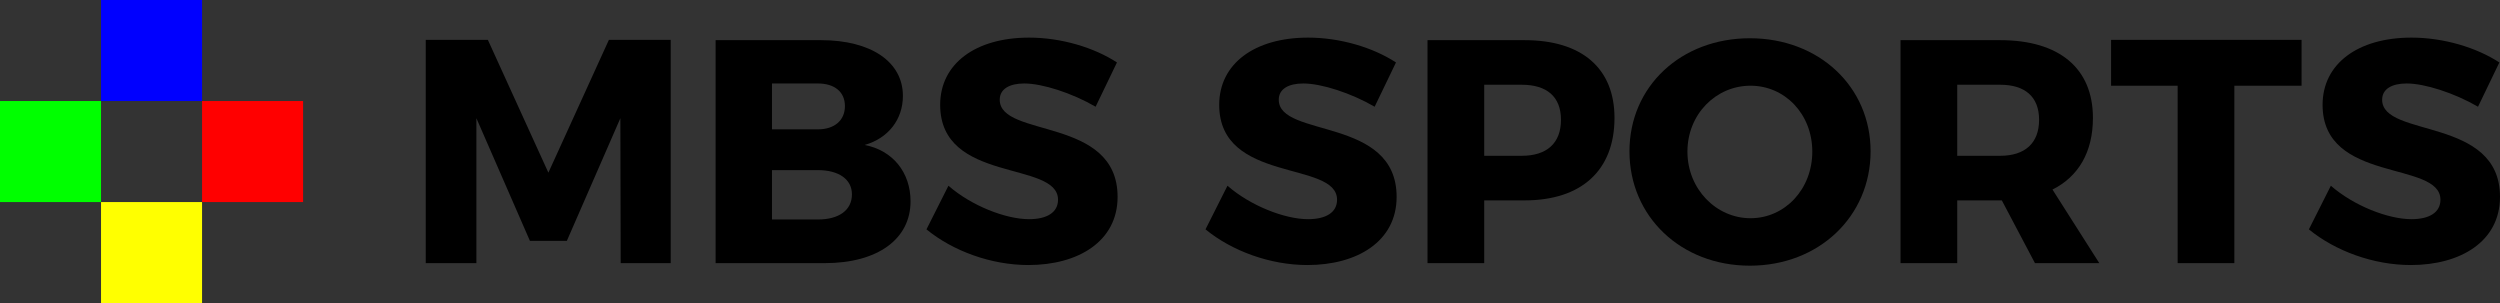 <?xml version="1.0" encoding="utf-8"?>
<!-- Generator: Adobe Illustrator 16.0.0, SVG Export Plug-In . SVG Version: 6.00 Build 0)  -->
<!DOCTYPE svg PUBLIC "-//W3C//DTD SVG 1.1//EN" "http://www.w3.org/Graphics/SVG/1.1/DTD/svg11.dtd">
<svg version="1.1" id="Layer_1" xmlns="http://www.w3.org/2000/svg" xmlns:xlink="http://www.w3.org/1999/xlink" x="0px" y="0px"
	 width="1147.398px" height="139.107px" viewBox="0 0 1147.398 139.107" enable-background="new 0 0 1147.398 139.107"
	 xml:space="preserve">
<rect x="0" y="0" width="1147.398" height="139.107" fill="#333333" stroke="none"/>
<g>
	<g>
		<path d="M284.871,120.767l-0.146-66.519l-24.561,56.285h-16.958l-24.561-56.285v66.519h-23.245V18.284h28.508l27.777,60.963
			l27.777-60.963h28.362v102.482H284.871z"/>
		<path d="M376.823,18.431c22.953,0,37.572,9.941,37.572,25.584c0,10.818-6.725,19.443-17.543,22.514
			c12.865,2.485,21.052,12.573,21.052,25.877c0,17.396-15.204,28.361-39.326,28.361h-50.145V18.431H376.823z M354.309,59.365h21.052
			c7.602,0,12.426-4.094,12.426-10.672c0-6.579-4.824-10.38-12.426-10.38h-21.052V59.365z M354.309,100.738h21.052
			c9.649,0,15.643-4.24,15.643-11.55c0-6.871-5.994-11.11-15.643-11.11h-21.052V100.738z"/>
		<path d="M512.636,28.664l-9.795,20.321c-10.818-6.287-24.415-10.672-32.748-10.672c-6.725,0-11.257,2.485-11.257,7.456
			c0,17.689,54.092,7.602,54.092,44.589c0,20.467-18.128,31.285-40.935,31.285c-17.105,0-34.648-6.433-46.782-16.374l10.087-20.028
			c10.526,9.21,26.315,15.351,36.987,15.351c8.187,0,13.304-3.07,13.304-8.918c0-18.128-54.092-7.31-54.092-43.566
			c0-18.859,16.228-30.847,40.789-30.847C487.052,17.261,502.11,21.793,512.636,28.664z"/>
		<path d="M640.699,28.664l-9.795,20.321c-10.818-6.287-24.414-10.672-32.747-10.672c-6.726,0-11.257,2.485-11.257,7.456
			c0,17.689,54.092,7.602,54.092,44.589c0,20.467-18.128,31.285-40.935,31.285c-17.104,0-34.648-6.433-46.782-16.374l10.087-20.028
			c10.526,9.21,26.315,15.351,36.987,15.351c8.188,0,13.304-3.07,13.304-8.918c0-18.128-54.092-7.31-54.092-43.566
			c0-18.859,16.228-30.847,40.788-30.847C615.115,17.261,630.174,21.793,640.699,28.664z"/>
		<path d="M699.761,18.431c26.169,0,41.227,12.865,41.227,35.671c0,23.977-15.058,37.864-41.227,37.864h-18.567v28.801h-26.022
			V18.431H699.761z M681.193,71.499h17.251c11.403,0,17.982-5.701,17.982-16.52c0-10.672-6.579-16.082-17.982-16.082h-17.251V71.499
			z"/>
		<path d="M858.525,69.452c0,29.824-23.684,52.484-55.407,52.484c-31.578,0-55.262-22.515-55.262-52.484
			c0-29.823,23.684-51.899,55.262-51.899C834.842,17.553,858.525,39.775,858.525,69.452z M774.464,69.599
			c0,17.251,13.304,30.555,28.946,30.555c15.789,0,28.361-13.304,28.361-30.555s-12.572-30.262-28.361-30.262
			S774.464,52.348,774.464,69.599z"/>
		<path d="M918.755,91.966h-0.731h-19.736v28.801h-26.022V18.431h45.759c27.046,0,42.543,12.865,42.543,35.671
			c0,15.644-6.579,26.9-18.566,32.895l21.49,33.771h-29.531L918.755,91.966z M918.023,71.499c11.257,0,17.836-5.701,17.836-16.52
			c0-10.672-6.579-16.082-17.836-16.082h-19.736v32.602H918.023z"/>
		<path d="M1025.475,39.336v81.43h-26.022v-81.43h-30.555V18.284h87.424v21.052H1025.475z"/>
		<path d="M1147.105,28.664l-9.795,20.321c-10.818-6.287-24.414-10.672-32.747-10.672c-6.726,0-11.257,2.485-11.257,7.456
			c0,17.689,54.092,7.602,54.092,44.589c0,20.467-18.128,31.285-40.935,31.285c-17.104,0-34.648-6.433-46.782-16.374l10.087-20.028
			c10.526,9.21,26.315,15.351,36.987,15.351c8.188,0,13.304-3.07,13.304-8.918c0-18.128-54.092-7.31-54.092-43.566
			c0-18.859,16.228-30.847,40.788-30.847C1121.521,17.261,1136.58,21.793,1147.105,28.664z"/>
	</g>
	<g>
		<rect x="46.37" fill="#0000FF" width="46.368" height="46.369"/>
		<rect x="92.738" y="46.369" fill="#FF0000" width="46.37" height="46.37"/>
		<rect y="46.369" fill="#00FF00" width="46.37" height="46.37"/>
		<rect x="46.37" y="92.739" fill="#FFFF00" width="46.368" height="46.368"/>
	</g>
</g>
</svg>
